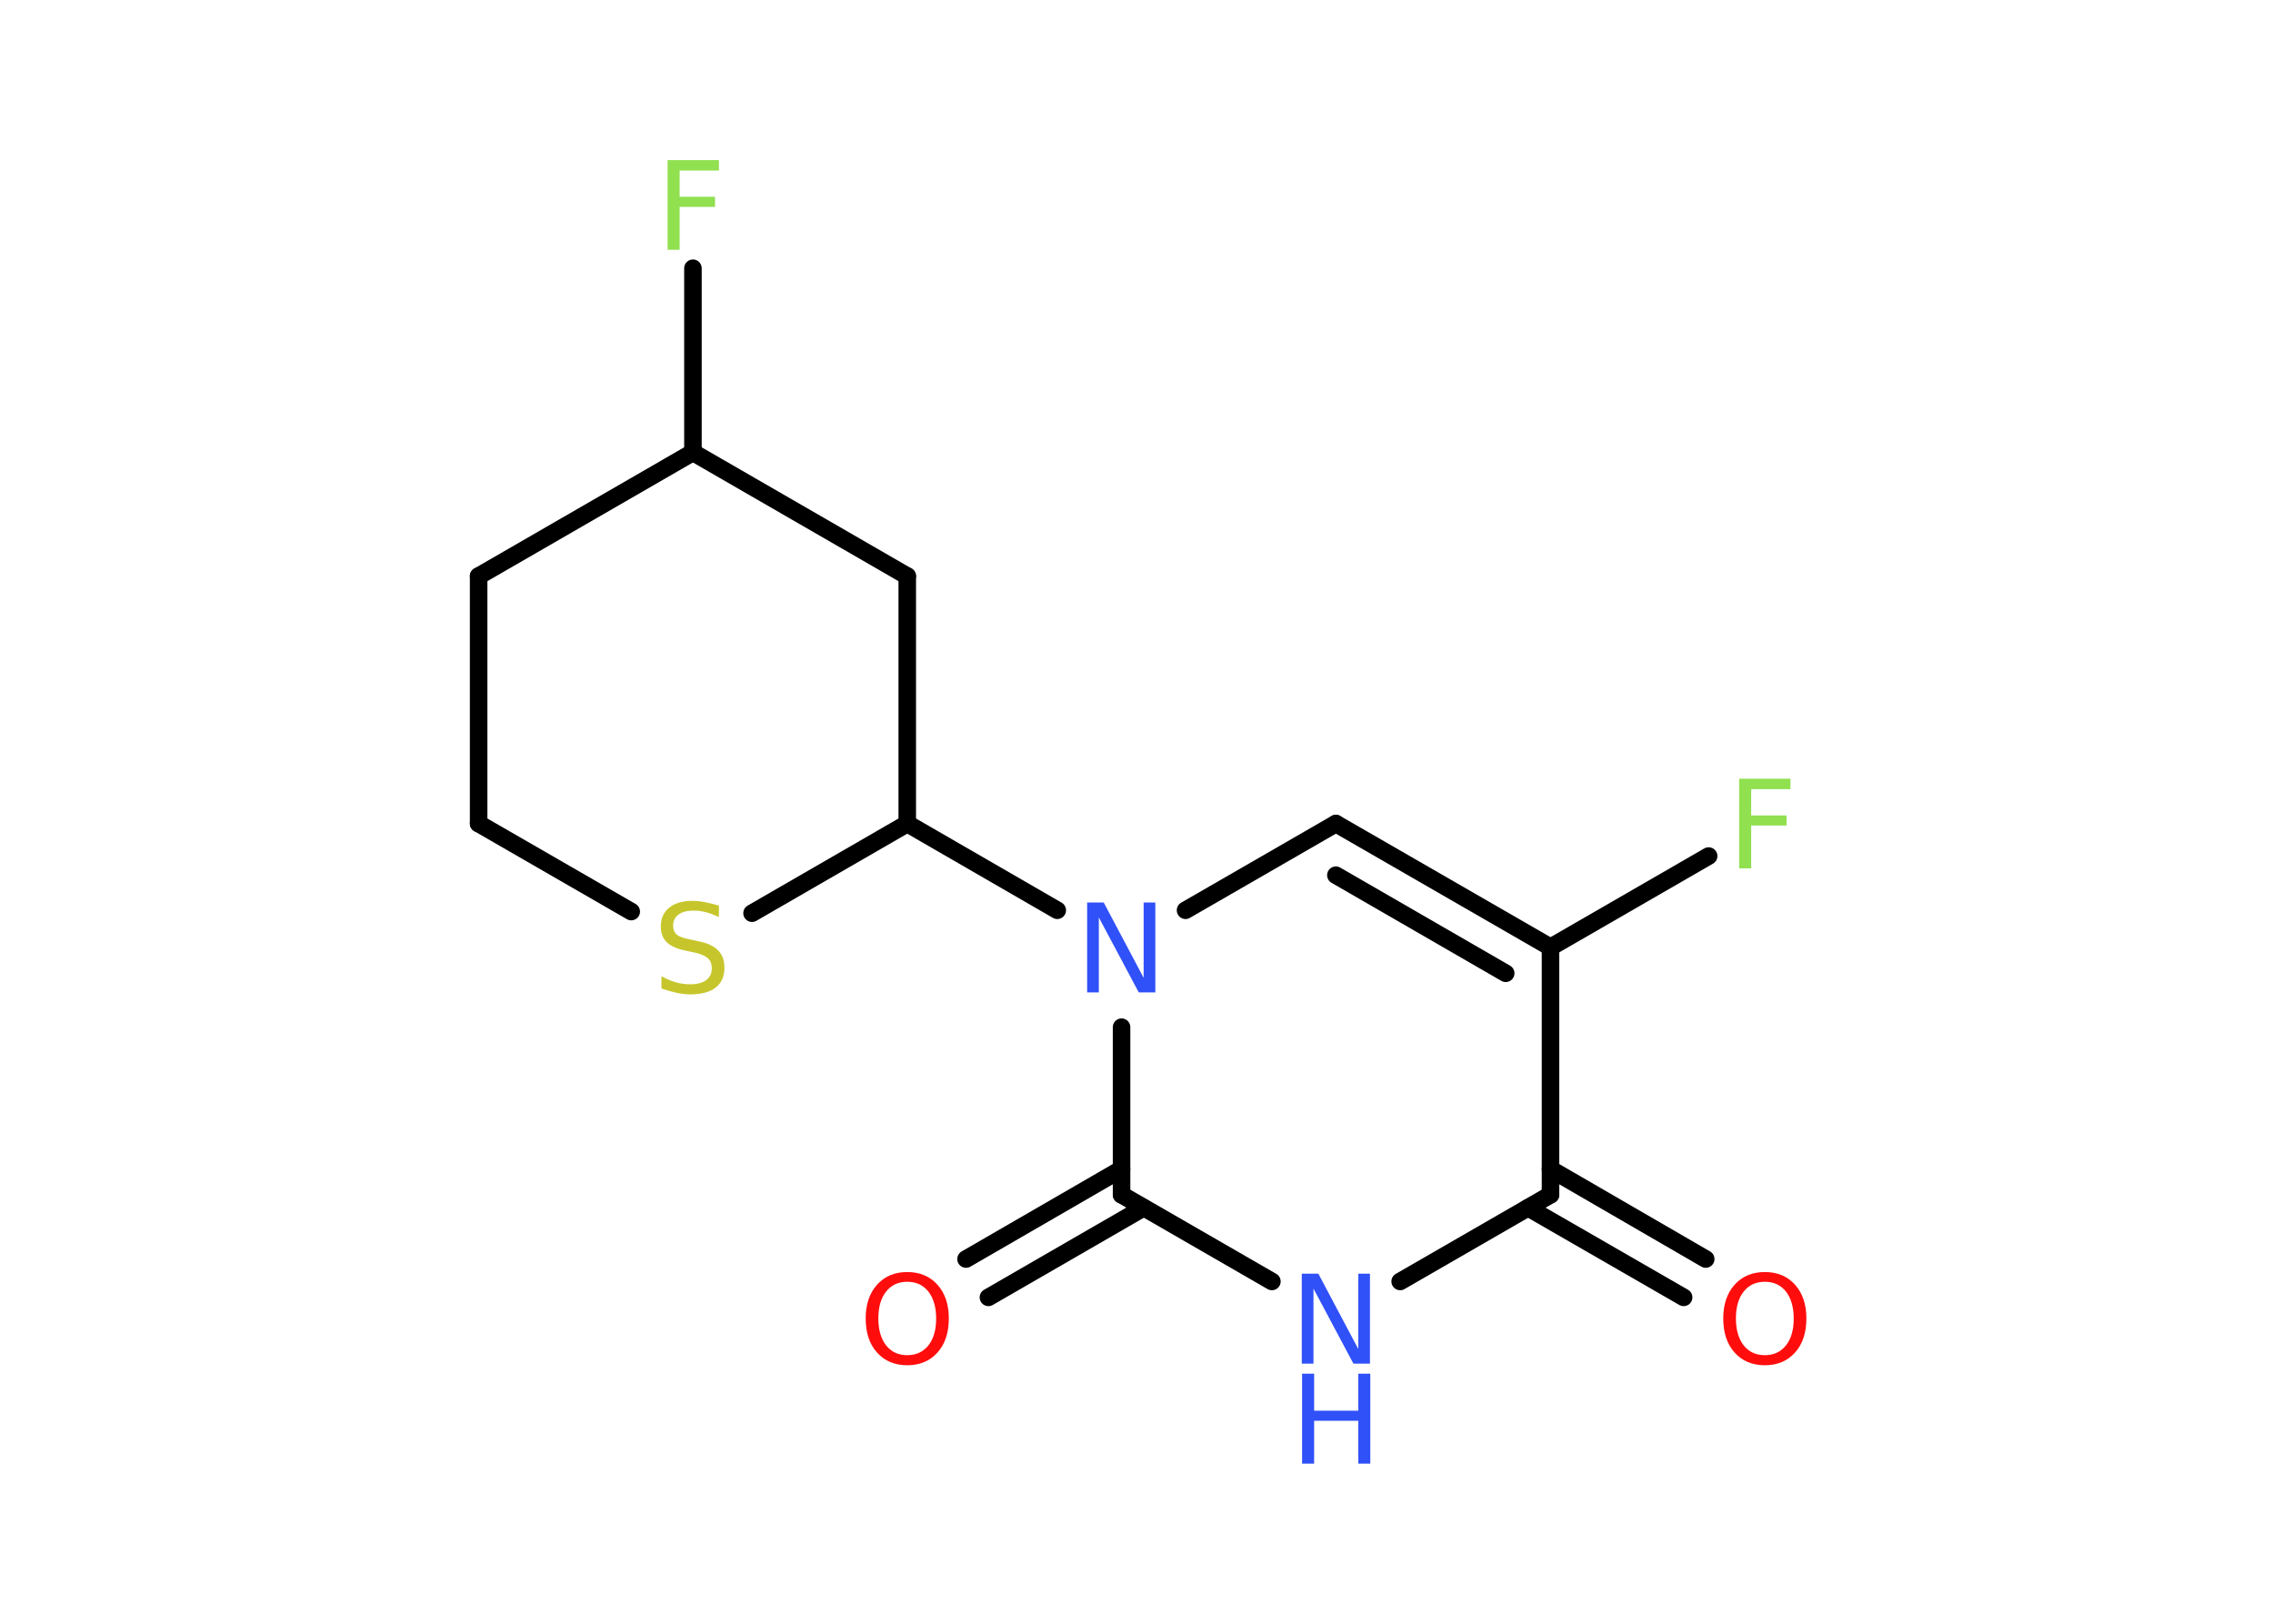 <?xml version='1.0' encoding='UTF-8'?>
<!DOCTYPE svg PUBLIC "-//W3C//DTD SVG 1.1//EN" "http://www.w3.org/Graphics/SVG/1.1/DTD/svg11.dtd">
<svg version='1.2' xmlns='http://www.w3.org/2000/svg' xmlns:xlink='http://www.w3.org/1999/xlink' width='70.0mm' height='50.0mm' viewBox='0 0 70.0 50.0'>
  <desc>Generated by the Chemistry Development Kit (http://github.com/cdk)</desc>
  <g stroke-linecap='round' stroke-linejoin='round' stroke='#000000' stroke-width='.54' fill='#3050F8'>
    <rect x='.0' y='.0' width='70.0' height='50.0' fill='#FFFFFF' stroke='none'/>
    <g id='mol1' class='mol'>
      <g id='mol1bnd1' class='bond'>
        <line x1='51.85' y1='39.95' x2='47.06' y2='37.19'/>
        <line x1='52.53' y1='38.77' x2='47.75' y2='36.0'/>
      </g>
      <line id='mol1bnd2' class='bond' x1='47.75' y1='36.79' x2='43.12' y2='39.46'/>
      <line id='mol1bnd3' class='bond' x1='39.17' y1='39.46' x2='34.54' y2='36.79'/>
      <g id='mol1bnd4' class='bond'>
        <line x1='35.22' y1='37.19' x2='30.44' y2='39.95'/>
        <line x1='34.54' y1='36.0' x2='29.75' y2='38.77'/>
      </g>
      <line id='mol1bnd5' class='bond' x1='34.54' y1='36.79' x2='34.54' y2='31.63'/>
      <line id='mol1bnd6' class='bond' x1='32.56' y1='28.03' x2='27.94' y2='25.36'/>
      <line id='mol1bnd7' class='bond' x1='27.94' y1='25.36' x2='27.94' y2='17.74'/>
      <line id='mol1bnd8' class='bond' x1='27.94' y1='17.74' x2='21.34' y2='13.93'/>
      <line id='mol1bnd9' class='bond' x1='21.34' y1='13.93' x2='21.34' y2='8.26'/>
      <line id='mol1bnd10' class='bond' x1='21.34' y1='13.93' x2='14.74' y2='17.74'/>
      <line id='mol1bnd11' class='bond' x1='14.74' y1='17.74' x2='14.74' y2='25.36'/>
      <line id='mol1bnd12' class='bond' x1='14.74' y1='25.36' x2='19.44' y2='28.07'/>
      <line id='mol1bnd13' class='bond' x1='27.94' y1='25.36' x2='23.16' y2='28.12'/>
      <line id='mol1bnd14' class='bond' x1='36.51' y1='28.03' x2='41.14' y2='25.36'/>
      <g id='mol1bnd15' class='bond'>
        <line x1='47.75' y1='29.17' x2='41.14' y2='25.36'/>
        <line x1='46.37' y1='29.97' x2='41.14' y2='26.95'/>
      </g>
      <line id='mol1bnd16' class='bond' x1='47.75' y1='36.79' x2='47.75' y2='29.17'/>
      <line id='mol1bnd17' class='bond' x1='47.75' y1='29.17' x2='52.62' y2='26.36'/>
      <path id='mol1atm1' class='atom' d='M54.35 39.47q-.41 .0 -.65 .3q-.24 .3 -.24 .83q.0 .52 .24 .83q.24 .3 .65 .3q.41 .0 .65 -.3q.24 -.3 .24 -.83q.0 -.52 -.24 -.83q-.24 -.3 -.65 -.3zM54.35 39.17q.58 .0 .93 .39q.35 .39 .35 1.04q.0 .66 -.35 1.05q-.35 .39 -.93 .39q-.58 .0 -.93 -.39q-.35 -.39 -.35 -1.05q.0 -.65 .35 -1.04q.35 -.39 .93 -.39z' stroke='none' fill='#FF0D0D'/>
      <g id='mol1atm3' class='atom'>
        <path d='M40.1 39.22h.5l1.23 2.32v-2.32h.36v2.77h-.51l-1.23 -2.31v2.31h-.36v-2.77z' stroke='none'/>
        <path d='M40.1 42.3h.37v1.14h1.36v-1.14h.37v2.77h-.37v-1.32h-1.36v1.32h-.37v-2.77z' stroke='none'/>
      </g>
      <path id='mol1atm5' class='atom' d='M27.94 39.47q-.41 .0 -.65 .3q-.24 .3 -.24 .83q.0 .52 .24 .83q.24 .3 .65 .3q.41 .0 .65 -.3q.24 -.3 .24 -.83q.0 -.52 -.24 -.83q-.24 -.3 -.65 -.3zM27.94 39.17q.58 .0 .93 .39q.35 .39 .35 1.04q.0 .66 -.35 1.05q-.35 .39 -.93 .39q-.58 .0 -.93 -.39q-.35 -.39 -.35 -1.05q.0 -.65 .35 -1.04q.35 -.39 .93 -.39z' stroke='none' fill='#FF0D0D'/>
      <path id='mol1atm6' class='atom' d='M33.49 27.79h.5l1.23 2.32v-2.32h.36v2.77h-.51l-1.23 -2.31v2.31h-.36v-2.77z' stroke='none'/>
      <path id='mol1atm10' class='atom' d='M20.55 4.93h1.59v.32h-1.21v.81h1.09v.31h-1.09v1.32h-.37v-2.77z' stroke='none' fill='#90E050'/>
      <path id='mol1atm13' class='atom' d='M22.14 27.88v.36q-.21 -.1 -.4 -.15q-.19 -.05 -.37 -.05q-.31 .0 -.47 .12q-.17 .12 -.17 .34q.0 .18 .11 .28q.11 .09 .42 .15l.23 .05q.42 .08 .62 .28q.2 .2 .2 .54q.0 .4 -.27 .61q-.27 .21 -.79 .21q-.2 .0 -.42 -.05q-.22 -.05 -.46 -.13v-.38q.23 .13 .45 .19q.22 .06 .43 .06q.32 .0 .5 -.13q.17 -.13 .17 -.36q.0 -.21 -.13 -.32q-.13 -.11 -.41 -.17l-.23 -.05q-.42 -.08 -.61 -.26q-.19 -.18 -.19 -.49q.0 -.37 .26 -.58q.26 -.21 .71 -.21q.19 .0 .39 .04q.2 .04 .41 .1z' stroke='none' fill='#C6C62C'/>
      <path id='mol1atm16' class='atom' d='M53.55 23.98h1.59v.32h-1.21v.81h1.09v.31h-1.09v1.32h-.37v-2.77z' stroke='none' fill='#90E050'/>
    </g>
  </g>
</svg>
